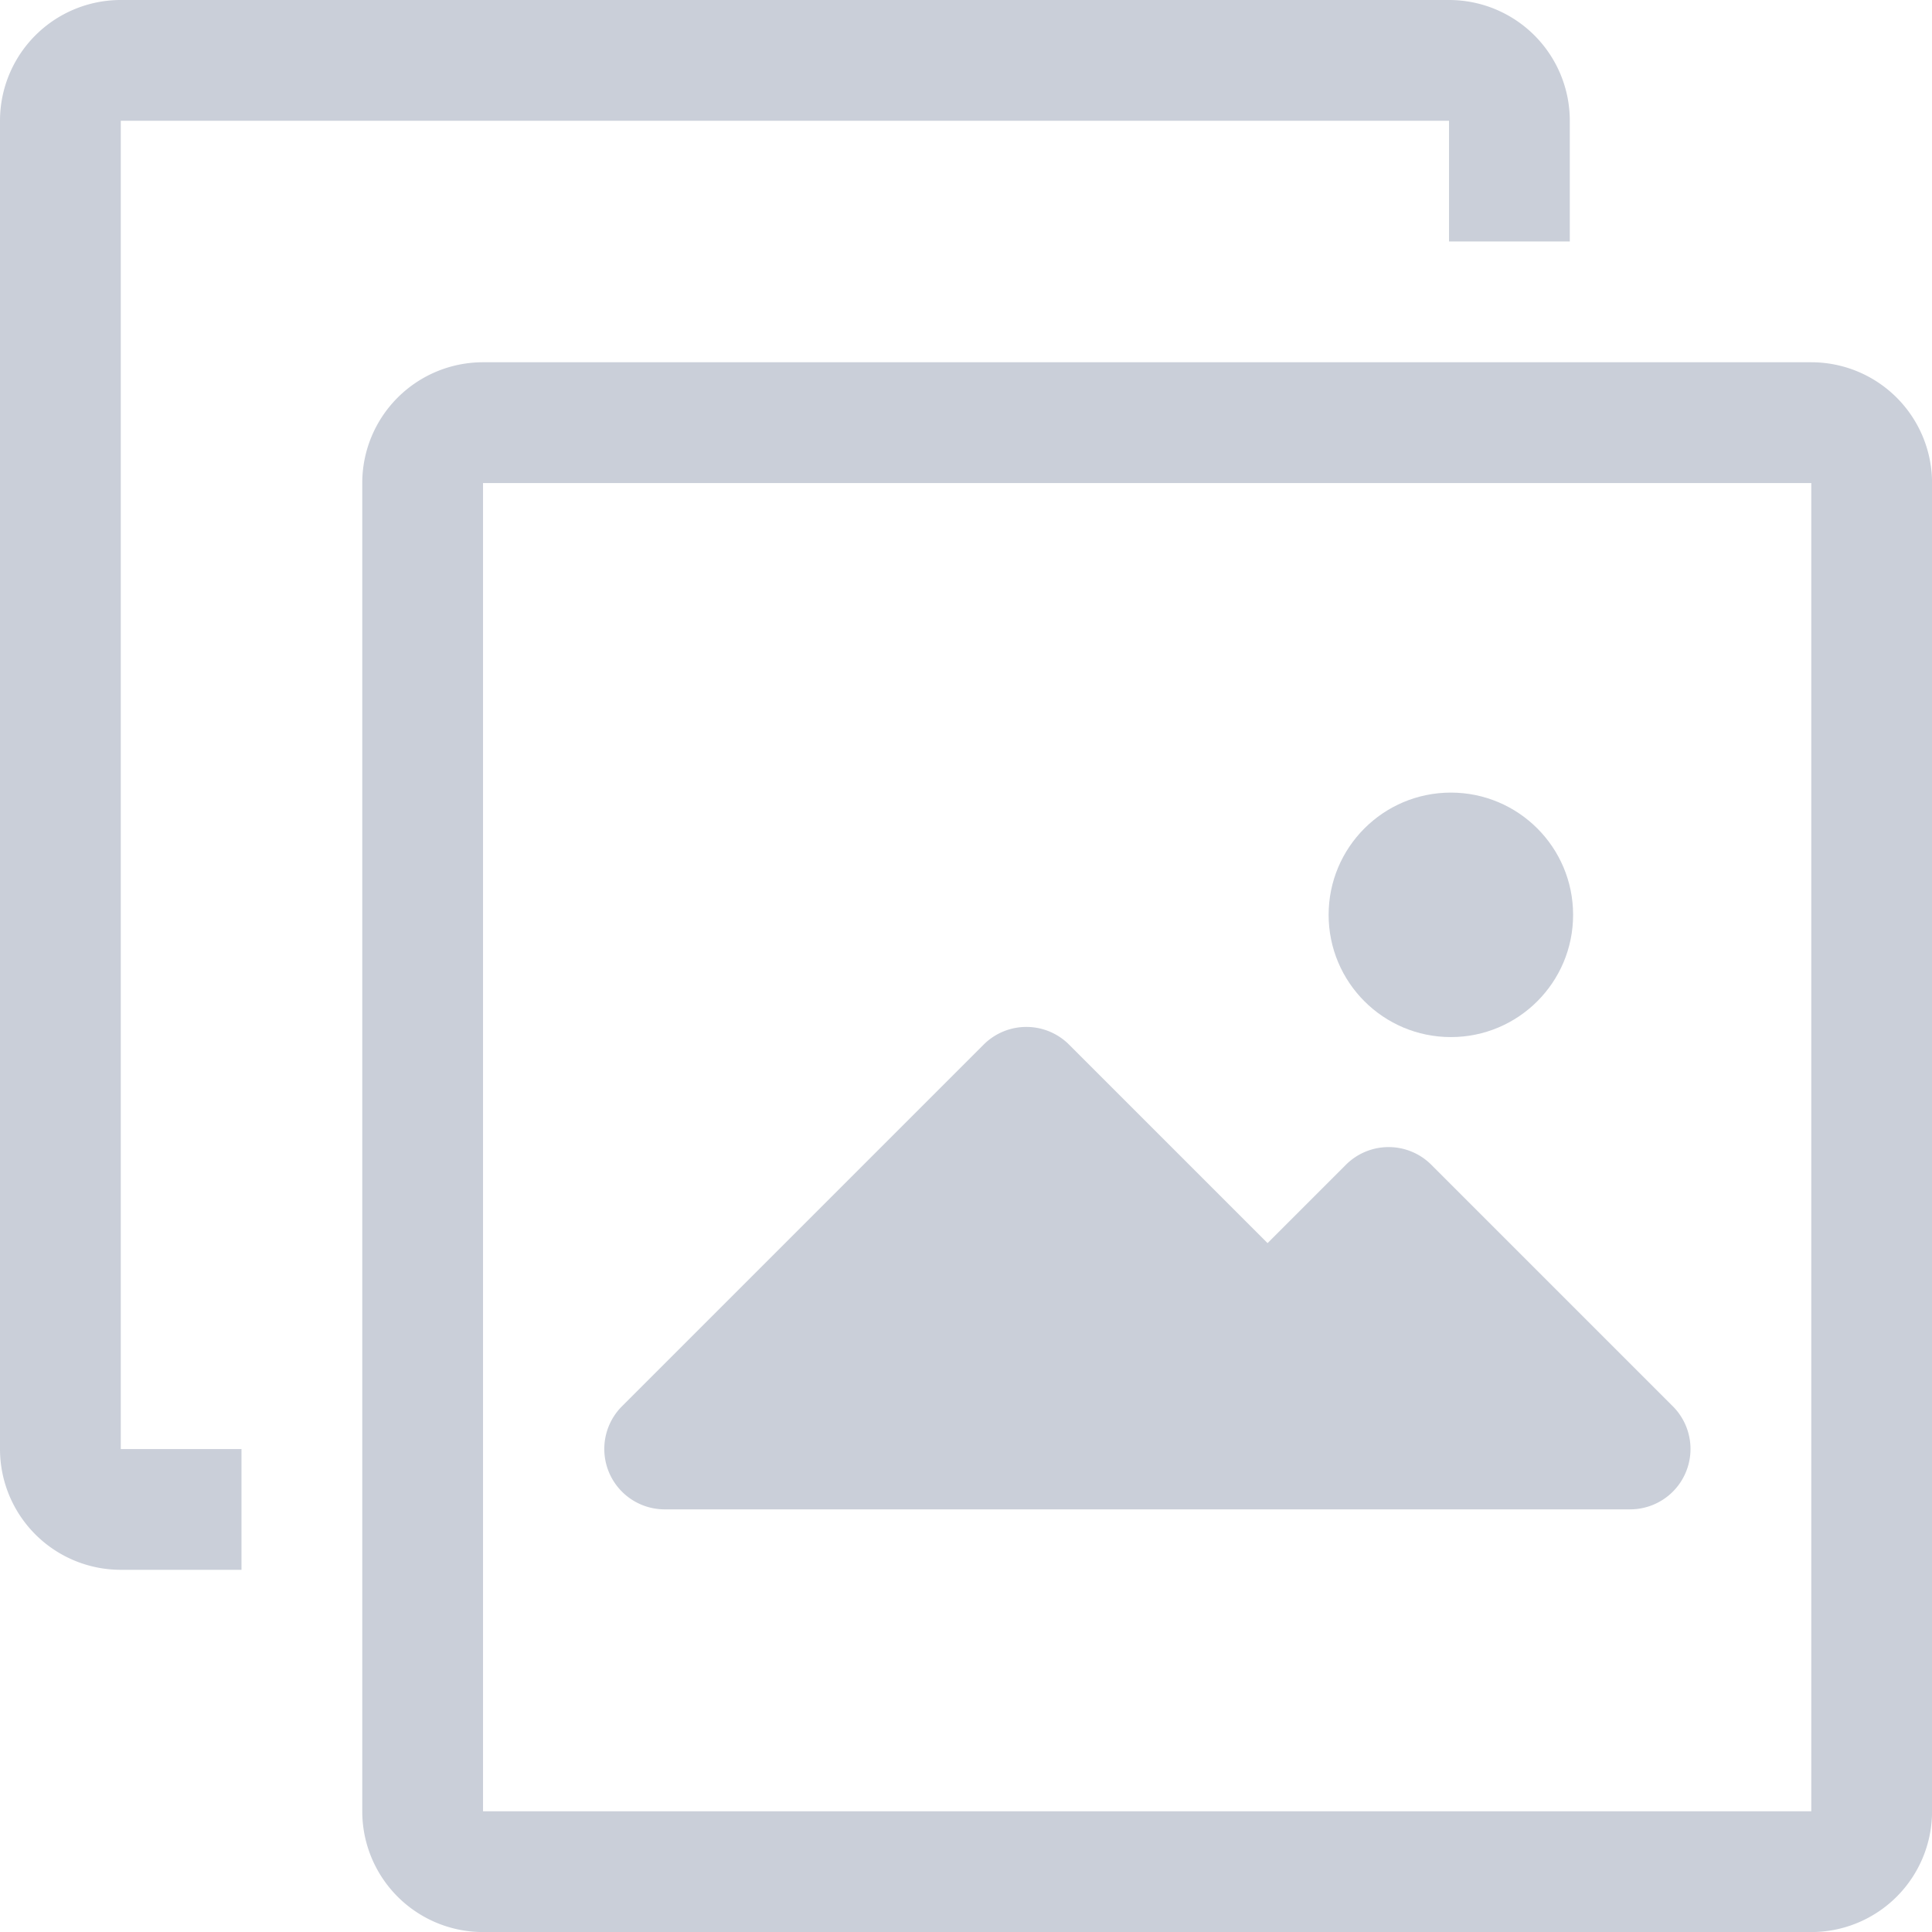 <svg id="Grupo_7" data-name="Grupo 7" xmlns="http://www.w3.org/2000/svg" width="31.61" height="31.61" viewBox="0 0 31.61 31.61">
  <g id="Grupo_6" data-name="Grupo 6">
    <path id="Trazado_23" data-name="Trazado 23" d="M119.708,96H97.976A1.976,1.976,0,0,0,96,97.976v21.732a1.976,1.976,0,0,0,1.976,1.976h21.732a1.976,1.976,0,0,0,1.976-1.976V97.976A1.976,1.976,0,0,0,119.708,96Zm0,23.708H97.976V97.976h21.732Z" transform="translate(-90.073 -90.073)" fill="#cacfd9"/>
    <path id="Trazado_24" data-name="Trazado 24" d="M1.976,1.976H23.708V3.951h1.976V1.976A1.976,1.976,0,0,0,23.708,0H1.976A1.976,1.976,0,0,0,0,1.976V23.708a1.976,1.976,0,0,0,1.976,1.976H3.951V23.708H1.976Z" fill="#cacfd9"/>
    <path id="Trazado_25" data-name="Trazado 25" d="M161.2,280.04H177a.988.988,0,0,0,.7-1.689l-3.951-3.951a.988.988,0,0,0-1.393,0l-1.284,1.284-3.25-3.25a.988.988,0,0,0-1.393,0l-5.927,5.927a.988.988,0,0,0,.691,1.679Z" transform="translate(-150.333 -255.345)" fill="#cacfd9"/>
    <circle id="Elipse_11" data-name="Elipse 11" cx="2" cy="2" r="2" transform="translate(21.738 12.968)" fill="#cacfd9"/>
  </g>
</svg>
